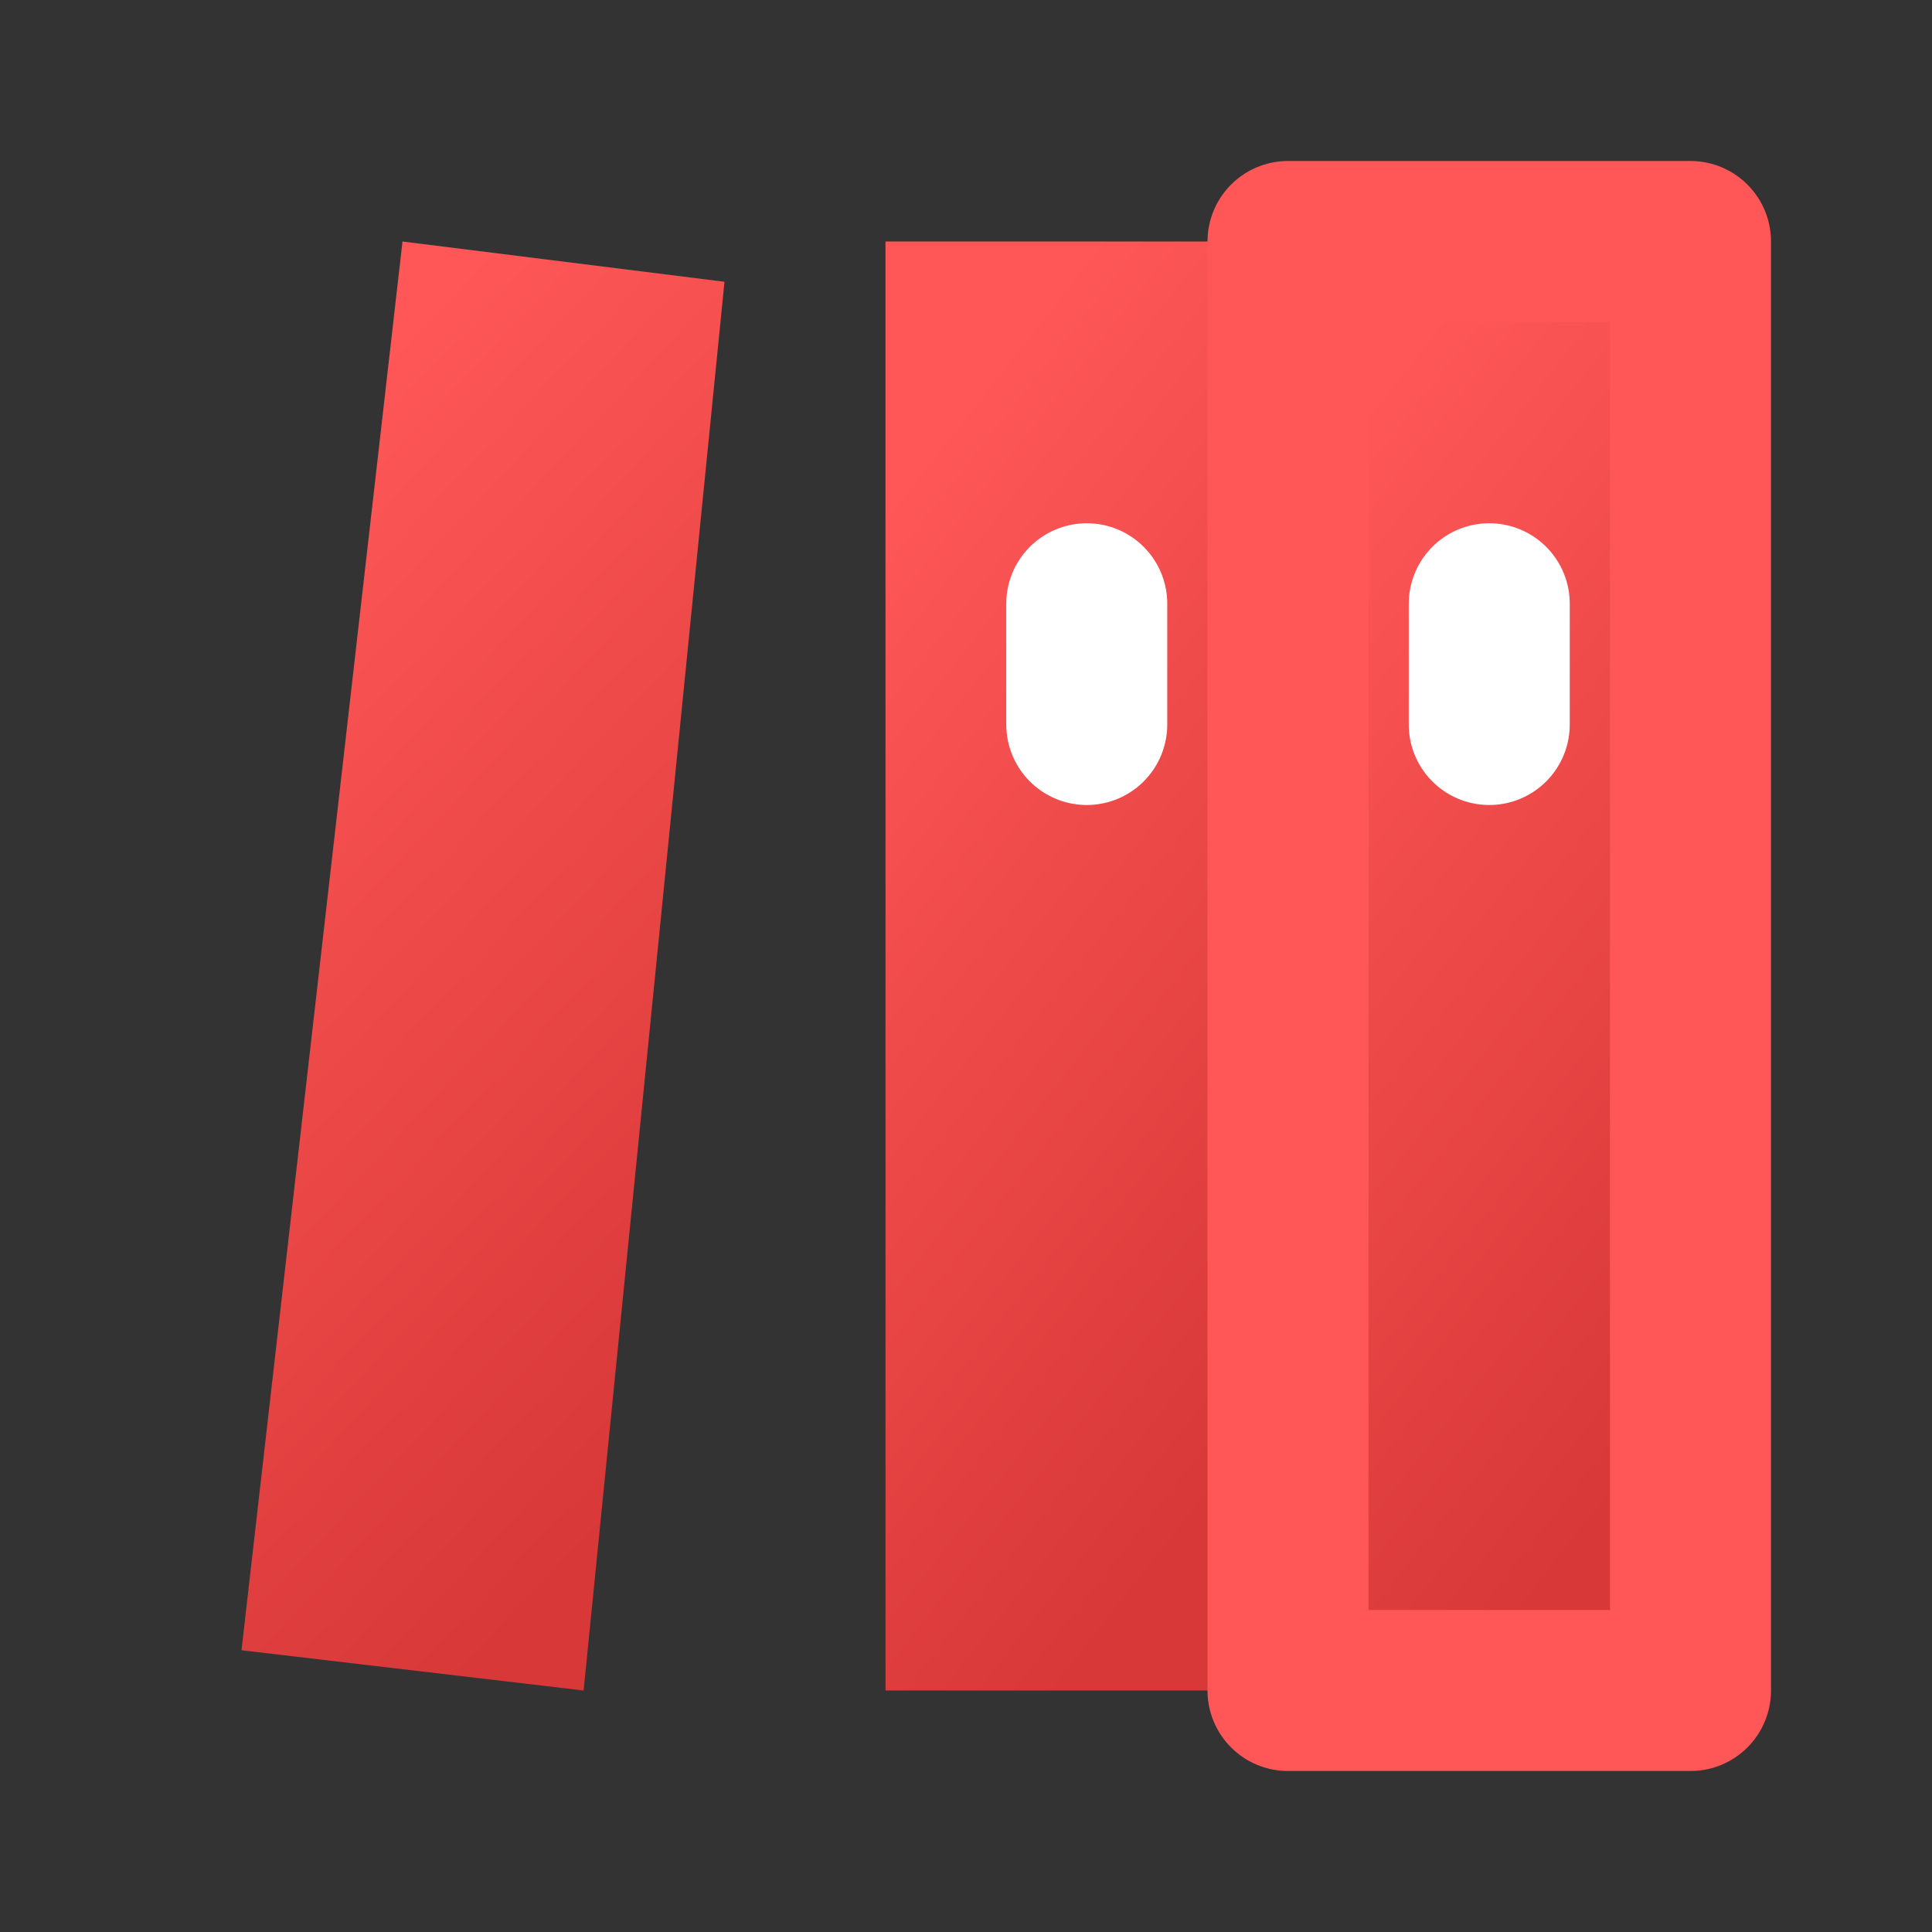 <svg xmlns="http://www.w3.org/2000/svg" xmlns:xlink="http://www.w3.org/1999/xlink" width="24" height="24" viewBox="0 0 24 24"><rect x="0" y="0" width="24" height="24" fill="#333333" stroke="none"/><defs><style>.a{fill:none;}.b,.c{fill:url(#a);}.c{stroke:#ff5757;}.c,.d{stroke-linejoin:round;stroke-width:2px;}.d{fill:#fff;stroke:#fff;stroke-linecap:round;}</style><linearGradient id="a" x1="0.5" x2="0.809" y2="0.875" gradientUnits="objectBoundingBox"><stop offset="0" stop-color="#ff5757"/><stop offset="1" stop-color="#d83838"/></linearGradient></defs><rect class="a" width="24" height="24"/><path class="b" d="M5,18H0V0H5Z" transform="translate(11 3)"/><path class="c" d="M5,18H0V0H5Z" transform="translate(16 3)"/><path class="b" d="M2,0,6,.5,4.25,18,0,17.5Z" transform="translate(3 3)"/><path class="d" d="M0,1.5V0" transform="translate(18.5 7.5)"/><path class="d" d="M0,1.5V0" transform="translate(13.5 7.5)"/></svg>
